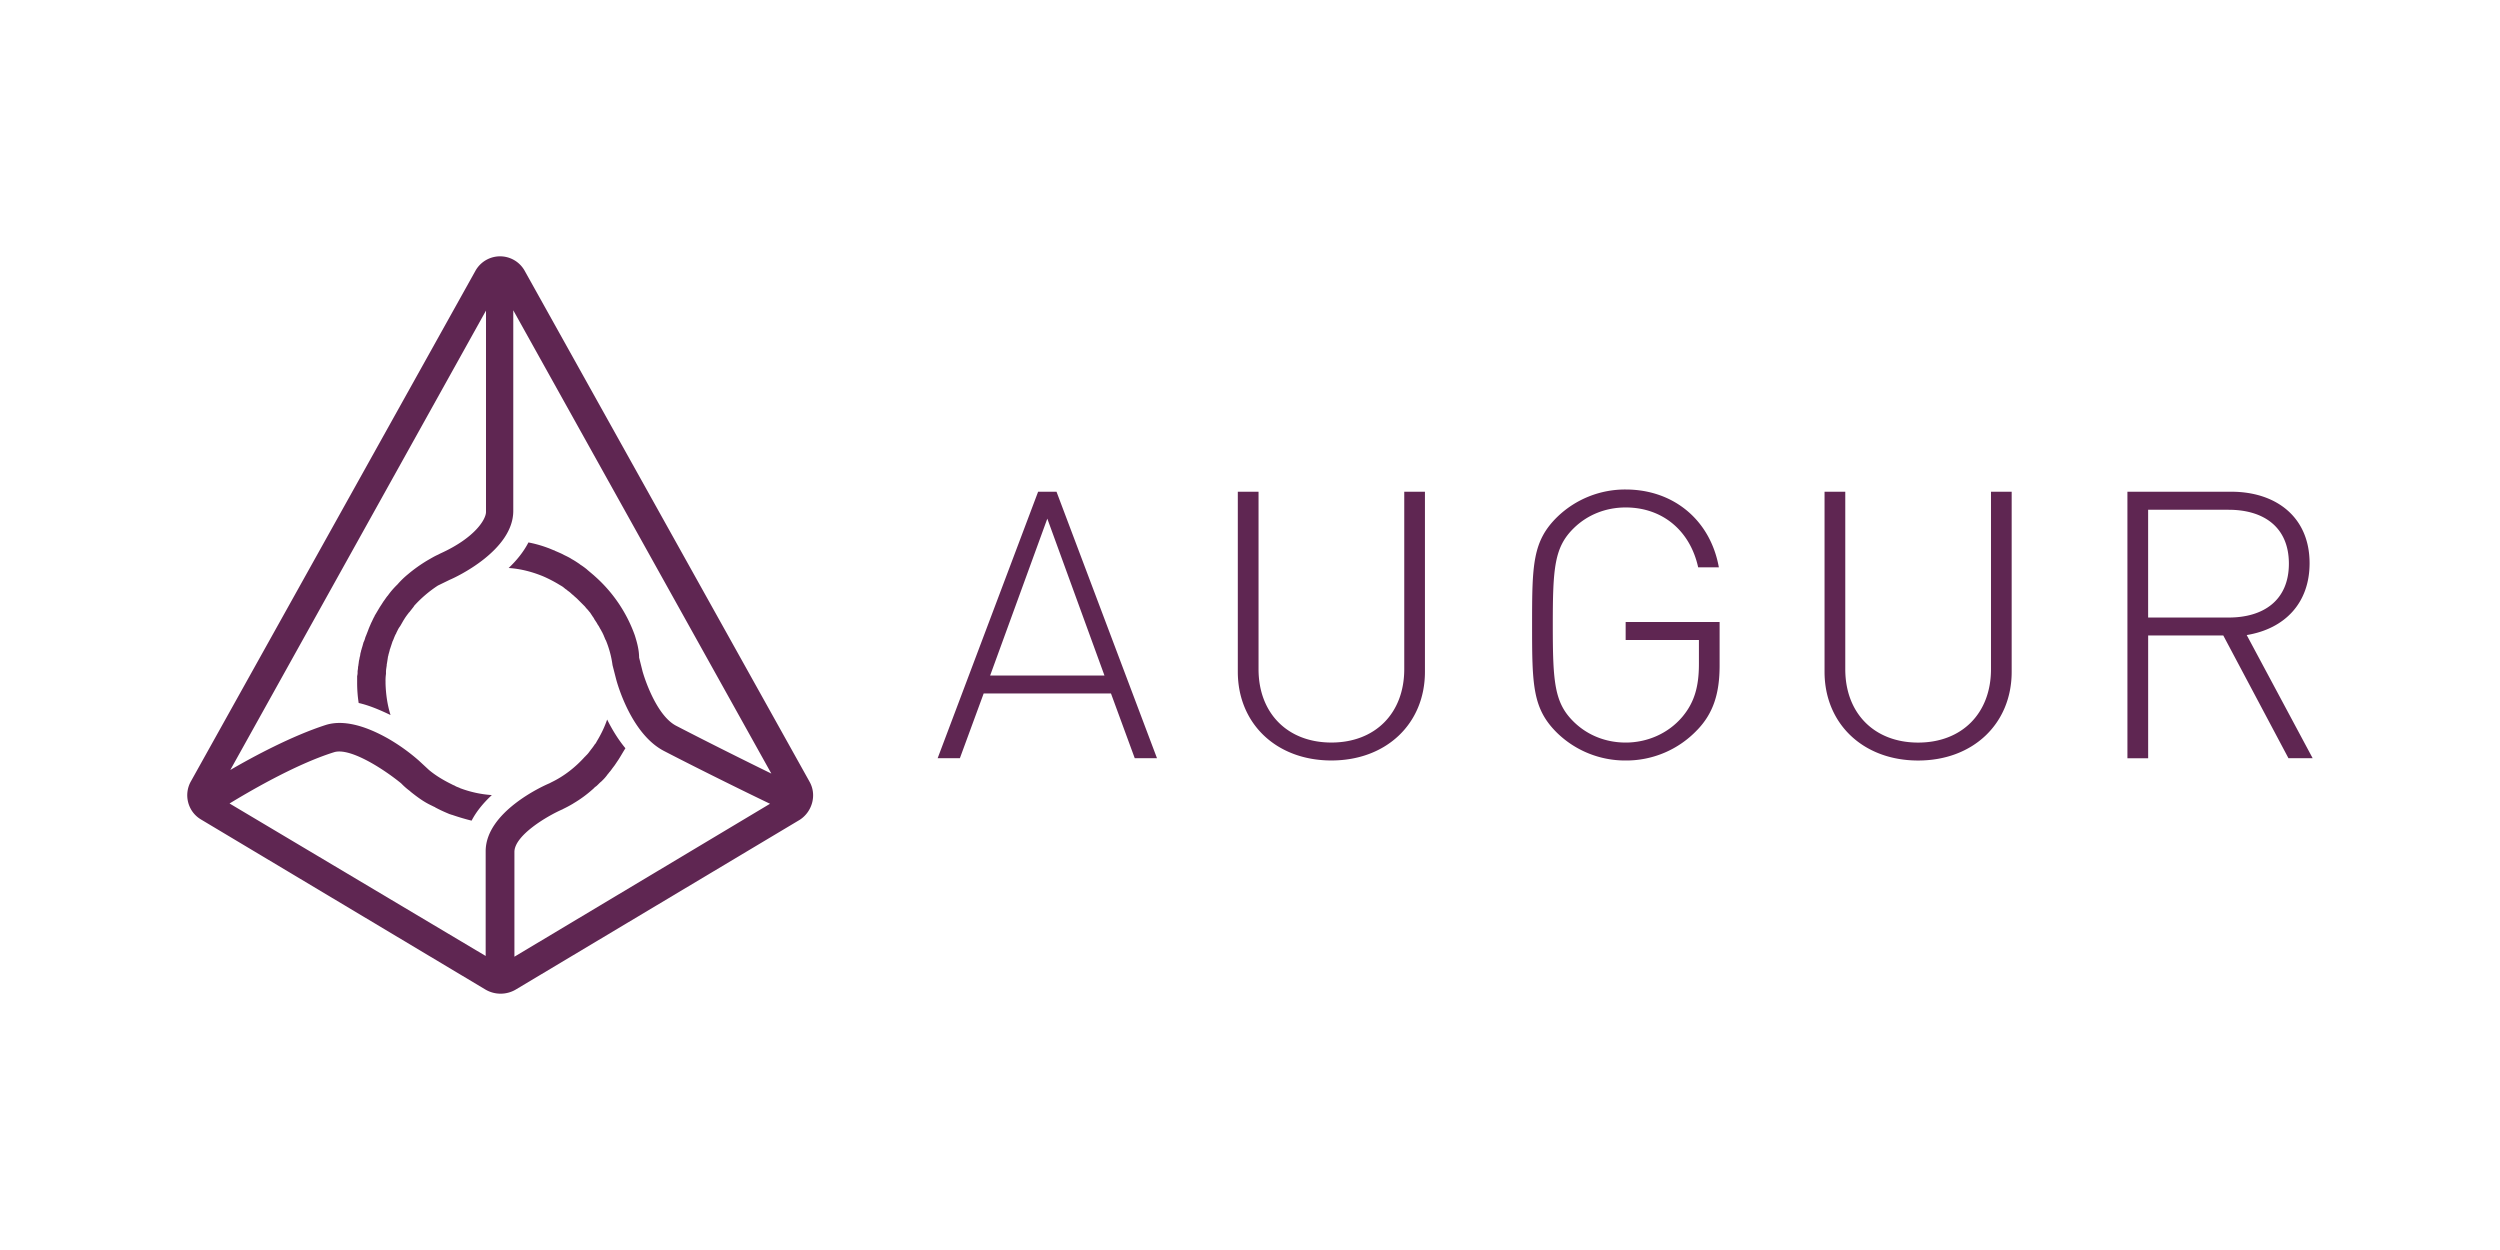 <?xml version="1.0" encoding="UTF-8" standalone="no"?>
<svg
   xmlns:dc="http://purl.org/dc/elements/1.1/"
   xmlns:cc="http://creativecommons.org/ns#"
   xmlns:rdf="http://www.w3.org/1999/02/22-rdf-syntax-ns#"
   xmlns:svg="http://www.w3.org/2000/svg"
   xmlns="http://www.w3.org/2000/svg"
   xmlns:sodipodi="http://sodipodi.sourceforge.net/DTD/sodipodi-0.dtd"
   xmlns:inkscape="http://www.inkscape.org/namespaces/inkscape"
   viewBox="0 0 120 60"
   width="120"
   height="60"
   version="1.1"
   id="svg6"
   sodipodi:docname="augur-ar21.svg"
   inkscape:version="0.92.3 (2405546, 2018-03-11)">
  <defs
     id="defs10">
    <mask
       id="b"
       fill="#fff">
      <path
         inkscape:connector-curvature="0"
         d="M 0,0 H 40.473 V 43.768 H 0 Z"
         id="use7" />
    </mask>
    <mask
       id="mask852"
       fill="#fff">
      <path
         inkscape:connector-curvature="0"
         d="M 0,0 H 40.473 V 43.768 H 0 Z"
         id="use850" />
    </mask>
  </defs>
  <sodipodi:namedview
     pagecolor="#ffffff"
     bordercolor="#666666"
     borderopacity="1"
     objecttolerance="10"
     gridtolerance="10"
     guidetolerance="10"
     inkscape:pageopacity="0"
     inkscape:pageshadow="2"
     inkscape:window-width="1920"
     inkscape:window-height="1001"
     id="namedview8"
     showgrid="false"
     inkscape:zoom="5.3400704"
     inkscape:cx="81.627164"
     inkscape:cy="31.560268"
     inkscape:window-x="-9"
     inkscape:window-y="-9"
     inkscape:window-maximized="1"
     inkscape:current-layer="svg6" />
  <g
     id="g885"
     transform="translate(18.009)">
    <path
       inkscape:connector-curvature="0"
       style="fill:#5f2652;fill-opacity:1;stroke-width:0.026"
       id="path4"
       d="M 20.841,37.507 7.184,13.013 a 1.353,1.353 0 0 0 -2.38,0 l -13.651,24.494 c -0.355,0.632 -0.151,1.451 0.485,1.827 l 13.672,8.175 a 1.436,1.436 0 0 0 1.42,0 l 13.651,-8.159 c 0.606,-0.392 0.83,-1.211 0.459,-1.843 m -10.321,-9.872 -0.334,-0.282 -0.021,-0.021 a 3.329,3.329 0 0 0 -0.334,-0.24 l -0.021,-0.021 c -0.11,-0.073 -0.224,-0.151 -0.355,-0.224 -0.021,0 -0.021,-0.021 -0.036,-0.021 -0.11,-0.073 -0.24,-0.131 -0.355,-0.188 -0.021,0 -0.021,-0.021 -0.037,-0.021 -0.11,-0.057 -0.24,-0.11 -0.371,-0.167 -0.021,0 -0.021,-0.021 -0.036,-0.021 -0.11,-0.036 -0.224,-0.094 -0.334,-0.131 a 5.709,5.709 0 0 0 -0.929,-0.261 c -0.24,0.465 -0.579,0.877 -0.95,1.227 0.579,0.036 1.138,0.188 1.639,0.392 a 6.323,6.323 0 0 1 0.856,0.449 0.052,0.052 0 0 1 0.036,0.021 c 0.073,0.036 0.131,0.094 0.204,0.151 a 0.383,0.383 0 0 1 0.094,0.073 1.195,1.195 0 0 1 0.188,0.151 c 0.036,0.036 0.073,0.057 0.11,0.094 0.057,0.057 0.11,0.094 0.167,0.151 l 0.11,0.11 0.151,0.151 0.11,0.11 a 1.302,1.302 0 0 0 0.131,0.151 c 0.036,0.042 0.073,0.094 0.11,0.131 l 0.11,0.167 c 0.036,0.057 0.073,0.094 0.094,0.151 l 0.11,0.167 c 0.036,0.057 0.057,0.11 0.094,0.151 0.036,0.057 0.057,0.11 0.094,0.167 0.036,0.057 0.057,0.11 0.094,0.167 0.021,0.057 0.057,0.11 0.073,0.167 0.036,0.073 0.057,0.151 0.094,0.204 a 4.809,4.809 0 0 1 0.318,1.19 l 0.167,0.653 c 0.073,0.282 0.747,2.662 2.307,3.466 1.791,0.929 4.155,2.088 5.085,2.532 L 6.683,45.922 v -5.027 c 0,-0.799 1.582,-1.733 2.307,-2.046 l 0.036,-0.021 c 0.151,-0.073 0.298,-0.151 0.449,-0.24 l 0.057,-0.036 a 5.753,5.753 0 0 0 0.893,-0.653 c 0.021,-0.021 0.057,-0.036 0.073,-0.073 0.036,-0.021 0.057,-0.057 0.094,-0.073 0.094,-0.073 0.167,-0.167 0.261,-0.24 l 0.036,-0.036 a 2.011,2.011 0 0 0 0.261,-0.298 c 0.021,-0.036 0.057,-0.057 0.073,-0.094 0.073,-0.073 0.131,-0.167 0.204,-0.261 0.021,-0.021 0.037,-0.057 0.057,-0.073 l 0.224,-0.334 c 0,-0.021 0.021,-0.021 0.021,-0.036 0.094,-0.151 0.188,-0.318 0.282,-0.465 -0.371,-0.449 -0.653,-0.929 -0.877,-1.378 a 5.064,5.064 0 0 1 -0.355,0.799 c -0.057,0.11 -0.131,0.224 -0.188,0.334 -0.021,0.021 -0.021,0.037 -0.036,0.037 a 2.824,2.824 0 0 1 -0.188,0.261 c -0.021,0.021 -0.036,0.057 -0.057,0.073 a 1.302,1.302 0 0 1 -0.204,0.24 c -0.021,0.021 -0.021,0.036 -0.036,0.036 -0.449,0.501 -0.987,0.929 -1.603,1.227 l -0.11,0.057 c -0.318,0.131 -3.054,1.378 -3.054,3.257 v 5.027 l -12.294,-7.319 c 0.799,-0.485 3.111,-1.864 5.011,-2.459 0.747,-0.24 2.328,0.762 3.221,1.488 l 0.057,0.057 a 3.127,3.127 0 0 0 0.371,0.318 l 0.036,0.036 c 0.282,0.224 0.579,0.449 0.914,0.616 l 0.224,0.11 a 0.052,0.052 0 0 1 0.036,0.021 c 0.204,0.11 0.407,0.204 0.632,0.298 a 0.697,0.697 0 0 0 0.094,0.036 c 0.021,0 0.036,0.021 0.073,0.021 0.318,0.11 0.632,0.204 0.95,0.282 0.24,-0.465 0.595,-0.877 0.971,-1.227 a 5.336,5.336 0 0 1 -1.53,-0.334 c -0.021,-0.021 -0.057,-0.021 -0.073,-0.036 a 0.775,0.775 0 0 1 -0.167,-0.073 c -0.021,-0.021 -0.057,-0.021 -0.073,-0.036 -0.057,-0.021 -0.11,-0.057 -0.151,-0.073 -0.371,-0.188 -0.71,-0.392 -1.023,-0.653 l -0.485,-0.449 a 9.192,9.192 0 0 0 -1.451,-1.044 c -1.211,-0.689 -2.234,-0.914 -3.017,-0.668 -1.618,0.522 -3.466,1.509 -4.583,2.161 l 12.273,-22.051 v 9.668 c 0,0.334 -0.501,1.227 -2.198,1.994 l -0.11,0.057 c -0.167,0.073 -0.318,0.167 -0.485,0.261 l -0.036,0.021 a 7.147,7.147 0 0 0 -0.914,0.653 4.032,4.032 0 0 0 -0.501,0.485 l -0.021,0.021 a 3.832,3.832 0 0 0 -0.449,0.522 l -0.021,0.021 c -0.073,0.094 -0.131,0.188 -0.204,0.282 0,0.021 -0.021,0.021 -0.021,0.036 -0.057,0.094 -0.11,0.167 -0.167,0.261 0,0.021 -0.021,0.021 -0.021,0.036 l -0.167,0.282 c -0.021,0.021 -0.021,0.036 -0.036,0.073 -0.057,0.094 -0.094,0.188 -0.131,0.261 a 0.052,0.052 0 0 1 -0.021,0.036 c -0.036,0.094 -0.073,0.167 -0.11,0.261 a 0.697,0.697 0 0 0 -0.036,0.094 l -0.11,0.282 a 0.697,0.697 0 0 0 -0.037,0.094 1.061,1.061 0 0 1 -0.073,0.204 c -0.021,0.037 -0.021,0.073 -0.036,0.11 -0.021,0.094 -0.057,0.188 -0.073,0.261 -0.021,0.037 -0.021,0.094 -0.036,0.131 -0.021,0.057 -0.021,0.131 -0.036,0.188 -0.021,0.057 -0.021,0.11 -0.036,0.167 -0.021,0.073 -0.021,0.151 -0.036,0.224 0,0.057 -0.021,0.094 -0.021,0.151 0,0.073 -0.021,0.131 -0.021,0.204 a 0.676,0.676 0 0 1 -0.021,0.204 v 0.282 a 6.403,6.403 0 0 0 0.073,1.008 c 0.485,0.11 0.987,0.318 1.53,0.579 -0.151,-0.485 -0.224,-0.987 -0.24,-1.509 v -0.094 a 2.207,2.207 0 0 1 0.021,-0.371 v -0.094 c 0,-0.11 0.021,-0.204 0.036,-0.318 v -0.036 c 0.021,-0.11 0.037,-0.224 0.057,-0.355 0,-0.037 0.021,-0.057 0.021,-0.094 0.021,-0.094 0.057,-0.188 0.073,-0.282 0,-0.021 0.021,-0.036 0.021,-0.057 l 0.11,-0.334 c 0.021,-0.021 0.021,-0.057 0.036,-0.073 0.036,-0.094 0.073,-0.188 0.11,-0.261 0.021,-0.021 0.021,-0.036 0.036,-0.073 0.057,-0.11 0.094,-0.204 0.167,-0.298 a 0.351,0.351 0 0 0 0.036,-0.057 c 0.057,-0.094 0.094,-0.167 0.151,-0.261 a 0.351,0.351 0 0 0 0.036,-0.057 3.176,3.176 0 0 1 0.204,-0.282 0.02,0.02 0 0 1 0.021,-0.021 c 0.073,-0.094 0.131,-0.167 0.204,-0.261 a 0.351,0.351 0 0 0 0.036,-0.057 5.829,5.829 0 0 1 1.138,-0.971 l 0.579,-0.282 c 0.318,-0.131 3.038,-1.415 3.038,-3.299 v -9.631 l 12.388,22.238 c -1.101,-0.538 -3.054,-1.509 -4.563,-2.292 -0.877,-0.449 -1.451,-2.031 -1.618,-2.61 l -0.167,-0.668 c 0,-0.355 -0.094,-0.71 -0.204,-1.06 a 6.865,6.865 0 0 0 -1.947,-2.866" />
    <path
       id="path14"
       d="m 31.821,23.602 -4.823,12.793 h 1.067 l 1.142,-3.108 h 6.111 l 1.141,3.108 h 1.068 l -4.824,-12.793 z m 0.441,1.293 2.743,7.529 h -5.487 z m 13.636,11.608 c -2.633,0 -4.492,-1.761 -4.492,-4.258 v -8.643 h 0.995 v 8.518 c 0,2.12 1.398,3.522 3.497,3.522 2.098,0 3.497,-1.402 3.497,-3.522 v -8.518 h 0.993 v 8.643 c 0,2.497 -1.859,4.258 -4.491,4.258 m 17.568,-1.473 a 4.689,4.689 0 0 1 -3.442,1.474 4.682,4.682 0 0 1 -3.277,-1.312 c -1.196,-1.169 -1.215,-2.3 -1.215,-5.193 0,-2.892 0.019,-4.024 1.215,-5.192 a 4.682,4.682 0 0 1 3.277,-1.311 c 2.301,0 4.068,1.473 4.473,3.736 h -0.993 c -0.387,-1.76 -1.712,-2.874 -3.481,-2.874 -0.938,0 -1.821,0.341 -2.485,0.989 -0.938,0.916 -1.012,1.903 -1.012,4.653 0,2.749 0.074,3.738 1.012,4.653 0.663,0.648 1.547,0.99 2.486,0.99 1.031,0 2.042,-0.431 2.724,-1.24 0.57,-0.683 0.792,-1.438 0.792,-2.534 v -1.149 h -3.517 v -0.863 h 4.51 v 2.085 c 0,1.329 -0.294,2.282 -1.067,3.09 m 10.596,1.473 c -2.633,0 -4.492,-1.761 -4.492,-4.258 v -8.643 h 0.995 v 8.518 c 0,2.12 1.398,3.522 3.497,3.522 2.098,0 3.497,-1.402 3.497,-3.522 v -8.518 h 0.993 v 8.643 c 0,2.497 -1.859,4.258 -4.491,4.258 m 14.907,-12.038 h -3.866 v 5.175 h 3.866 c 1.674,0 2.89,-0.827 2.89,-2.587 0,-1.761 -1.216,-2.586 -2.89,-2.586 z m 2.871,11.93 -3.13,-5.894 h -3.606 v 5.894 h -0.995 V 23.603 h 4.989 c 2.135,0 3.755,1.204 3.755,3.432 0,1.903 -1.178,3.143 -3.018,3.448 l 3.166,5.912 h -1.16 z"
       inkscape:connector-curvature="0"
       style="fill:#5f2652;fill-opacity:1;fill-rule:evenodd;stroke-width:1.209" />
  </g>
</svg>
